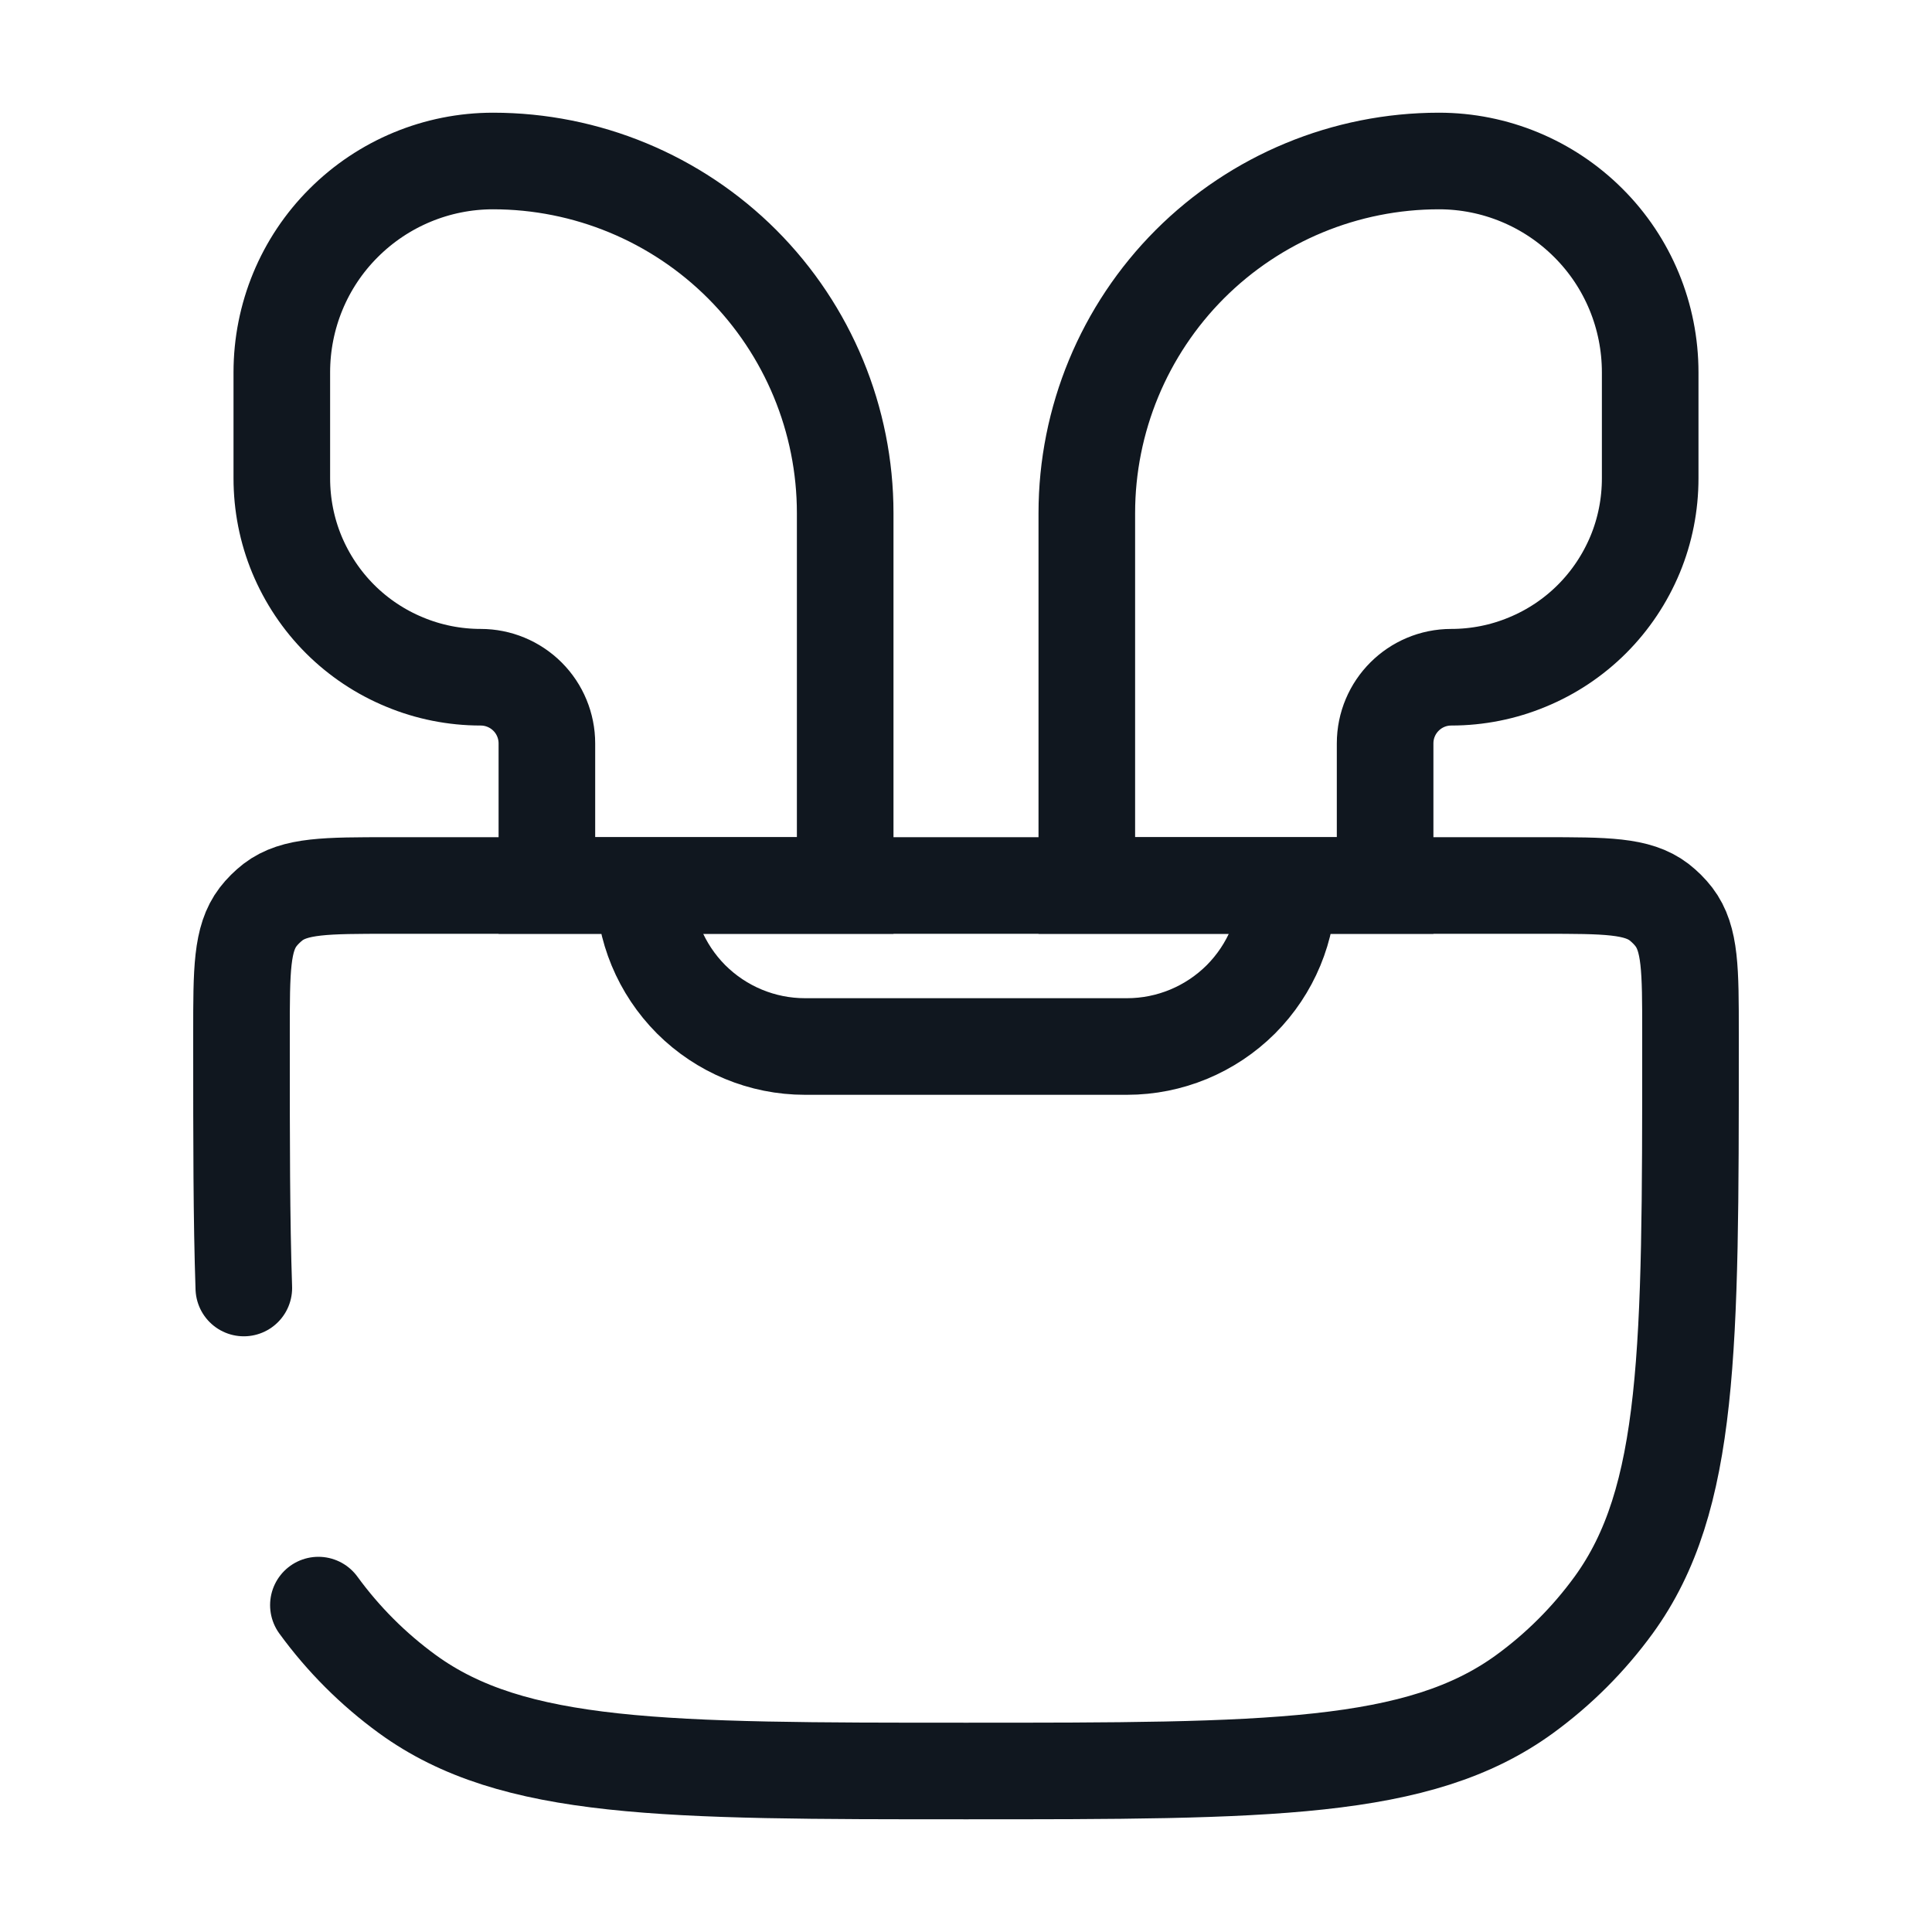 <svg width="15" height="15" viewBox="0 0 15 15" fill="none" xmlns="http://www.w3.org/2000/svg">
<path d="M2.472 12.462C2.665 12.727 2.898 12.96 3.163 13.153C3.984 13.75 5.157 13.75 7.5 13.75C9.843 13.75 11.016 13.75 11.837 13.153C12.102 12.96 12.335 12.727 12.528 12.462C13.125 11.641 13.125 10.468 13.125 8.125V8.021C13.125 7.532 13.125 7.288 12.996 7.119C12.963 7.076 12.924 7.038 12.881 7.004C12.712 6.875 12.468 6.875 11.979 6.875H3.021C2.532 6.875 2.288 6.875 2.119 7.004C2.076 7.038 2.037 7.076 2.004 7.119C1.875 7.288 1.875 7.532 1.875 8.021V8.125C1.875 8.856 1.875 9.473 1.893 10" stroke="#10171F" stroke-width="0.75" stroke-linecap="round"/>
<path d="M5 6.875C5 7.207 5.132 7.524 5.366 7.759C5.601 7.993 5.918 8.125 6.25 8.125H8.75C9.082 8.125 9.399 7.993 9.634 7.759C9.868 7.524 10 7.207 10 6.875M2.188 3.713V2.891C2.188 2.455 2.36 2.038 2.668 1.731C2.976 1.423 3.393 1.25 3.828 1.25C4.553 1.25 5.249 1.538 5.762 2.051C6.274 2.564 6.562 3.259 6.562 3.984V6.875H4.246V5.772C4.246 5.636 4.192 5.505 4.096 5.409C3.999 5.312 3.868 5.258 3.732 5.258C3.529 5.258 3.328 5.218 3.141 5.14C2.954 5.063 2.783 4.949 2.64 4.806C2.496 4.662 2.383 4.492 2.305 4.305C2.227 4.117 2.188 3.916 2.188 3.713ZM12.812 3.713V2.891C12.812 2.455 12.64 2.038 12.332 1.731C12.024 1.423 11.607 1.25 11.172 1.25C10.447 1.25 9.751 1.538 9.238 2.051C8.726 2.564 8.438 3.259 8.438 3.984V6.875H10.754V5.772C10.754 5.488 10.984 5.258 11.268 5.258C11.471 5.258 11.672 5.218 11.859 5.14C12.046 5.063 12.217 4.949 12.36 4.806C12.504 4.662 12.617 4.492 12.695 4.305C12.773 4.117 12.812 3.916 12.812 3.713Z" stroke="#10171F" stroke-width="0.75"/>
</svg>
